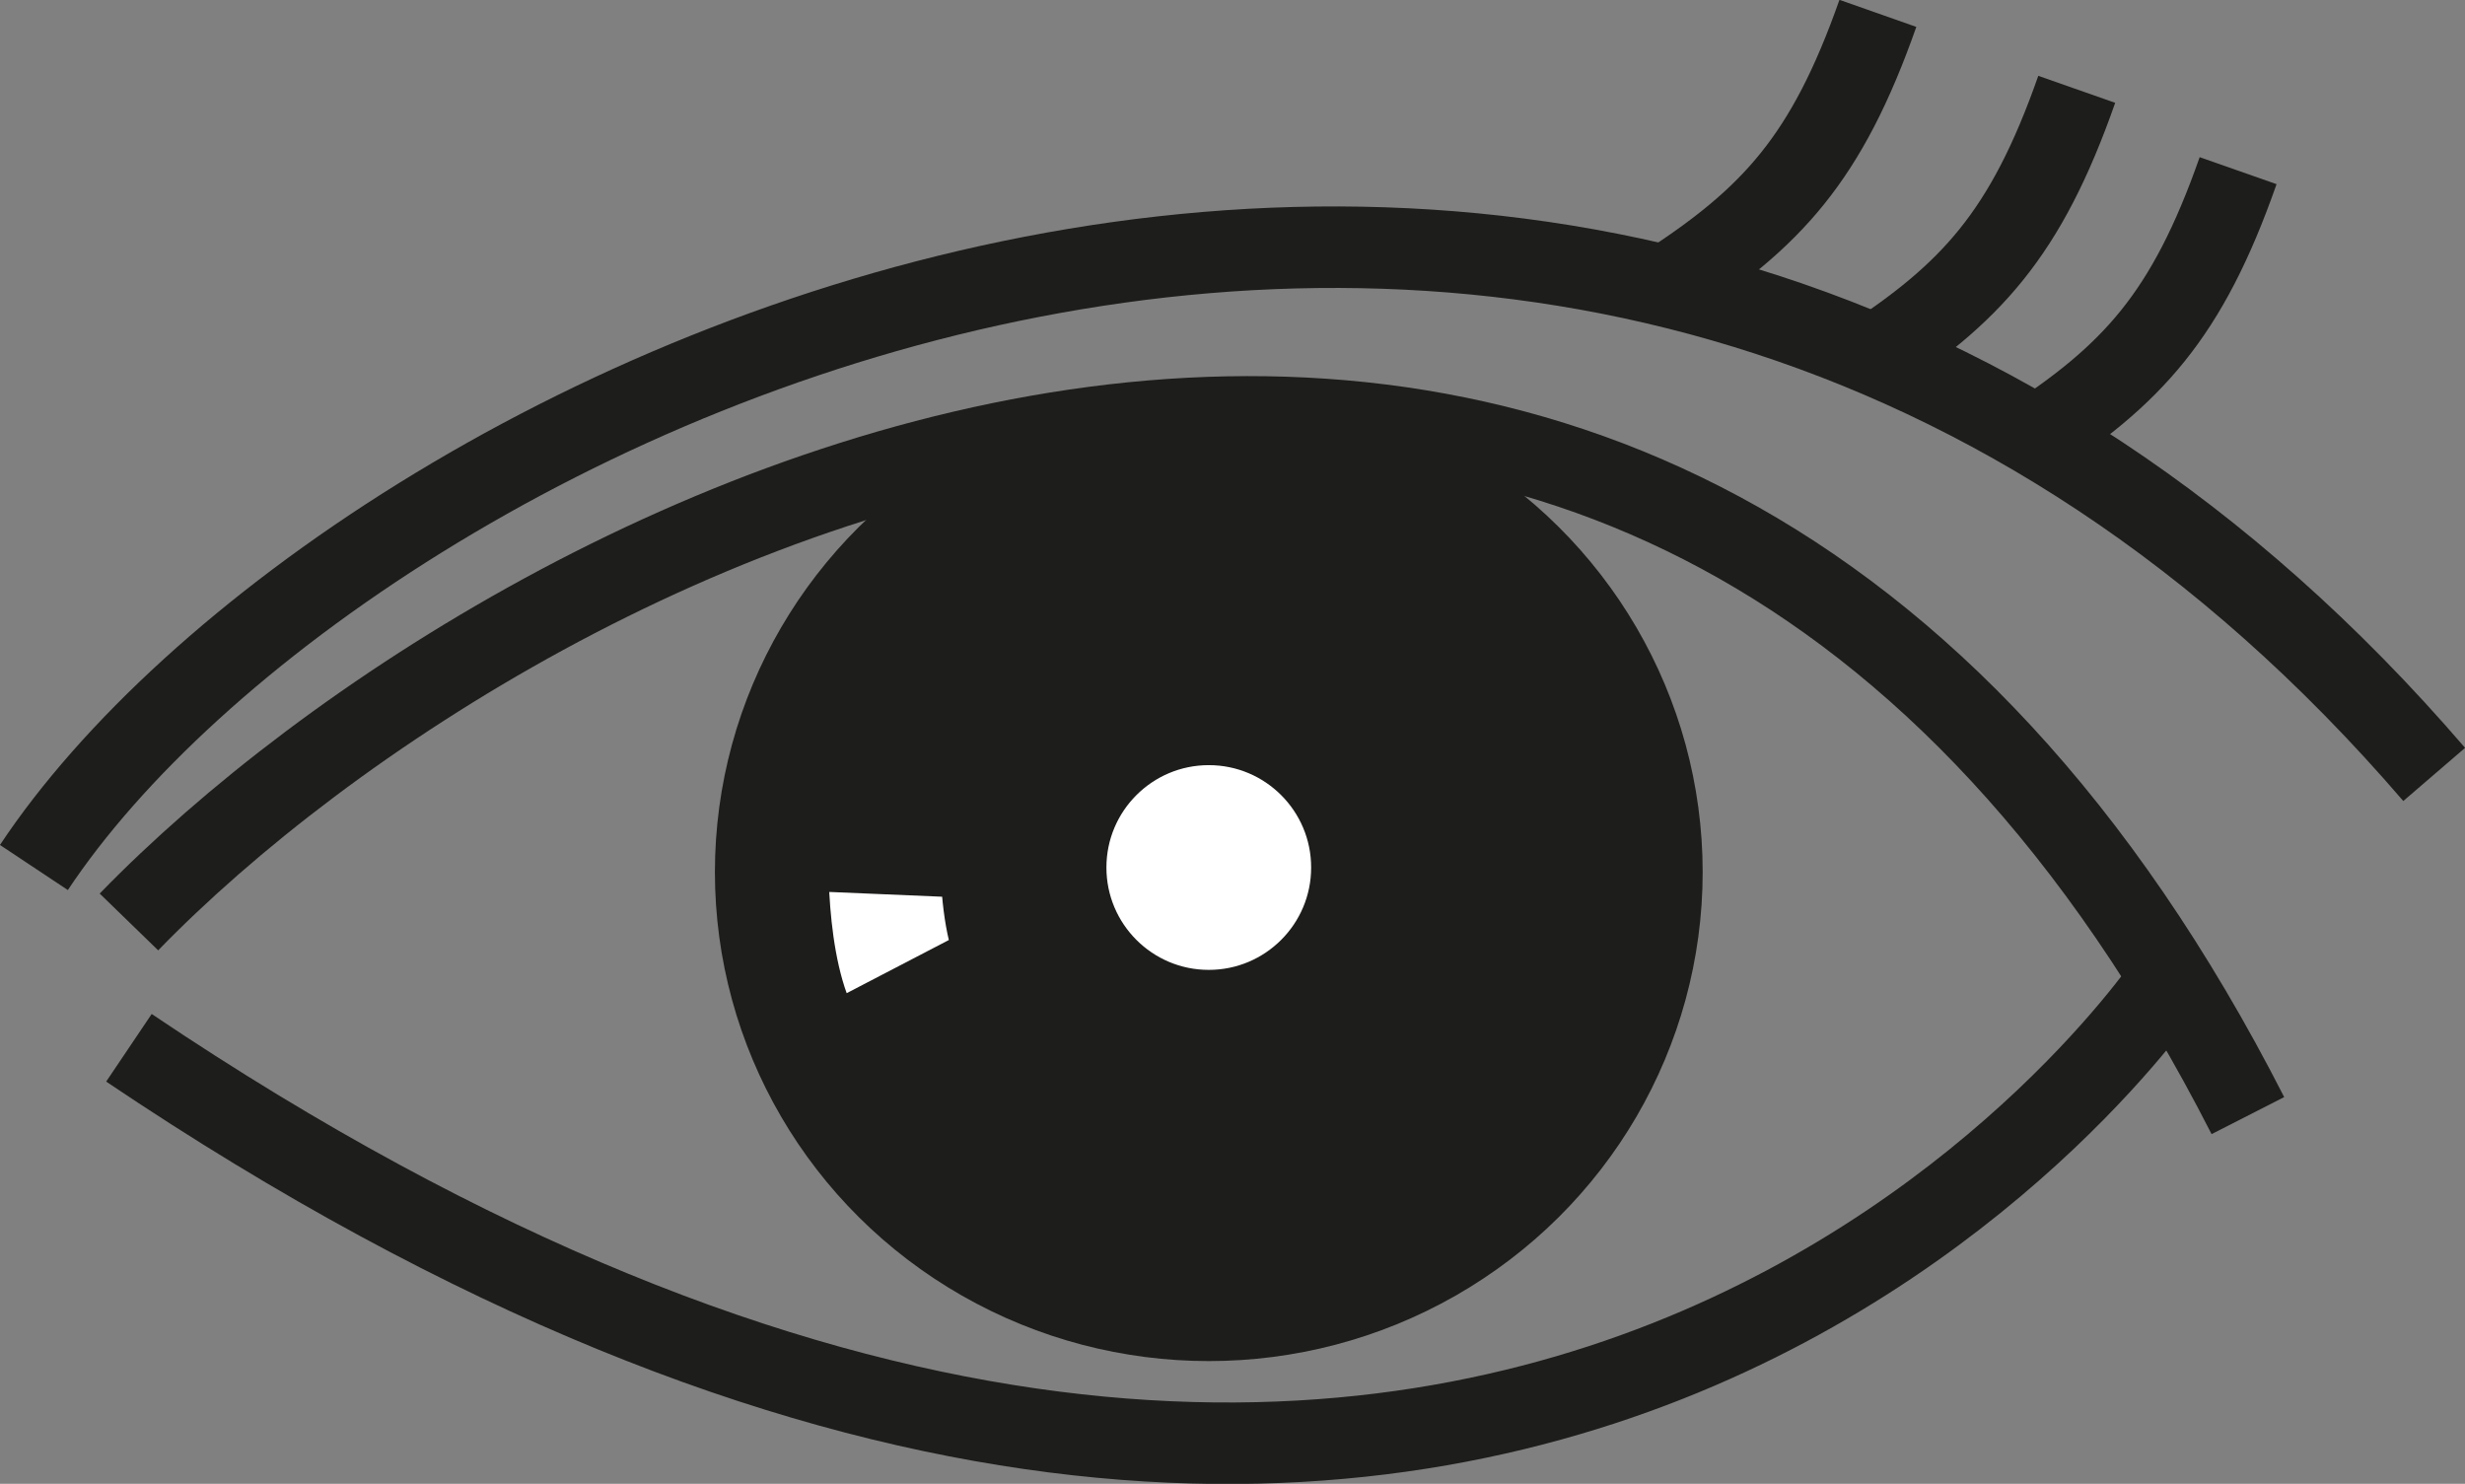 <svg xmlns="http://www.w3.org/2000/svg" viewBox="0 0 151.23 91.03"><rect x="0" y="0" width="151.23" height="91.03" fill="#808080" stroke="none"/><defs><style>.cls-1{fill:#1d1d1b;}.cls-1,.cls-2,.cls-3{stroke:#1d1d1b;stroke-miterlimit:10;stroke-width:5px;}.cls-2{fill:none;}.cls-3{fill:#fff;}</style></defs><g id="Layer_2" data-name="Layer 2"><g id="Work_Area" data-name="Work Area"><ellipse class="cls-1" cx="74.16" cy="53.5" rx="27.8" ry="27.5"/><path class="cls-2" d="M2.08,53.22c19-28.61,95.29-66.14,147.26-5.71"/><path class="cls-2" d="M7.91,56.56c24.44-25.17,93.27-60.11,130,11.88"/><path class="cls-2" d="M7.91,64.28C92.56,121.26,133.16,60,133.16,60"/><path class="cls-2" d="M102.21,17.56c6.49-4.21,9.86-7.82,13-16.74"/><path class="cls-2" d="M124.31,27.21c6.5-4.21,9.87-7.82,13-16.74"/><path class="cls-2" d="M114.41,22.22c6.49-4.21,9.87-7.82,13-16.74"/><path class="cls-3" d="M60.17,52.61c.07,2.84.42,5.16,1.17,6.25L50.92,64.28C48,60.6,48.34,52.11,48.34,52.11Z"/><circle class="cls-3" cx="74.16" cy="53.22" r="8.78"/></g></g></svg>